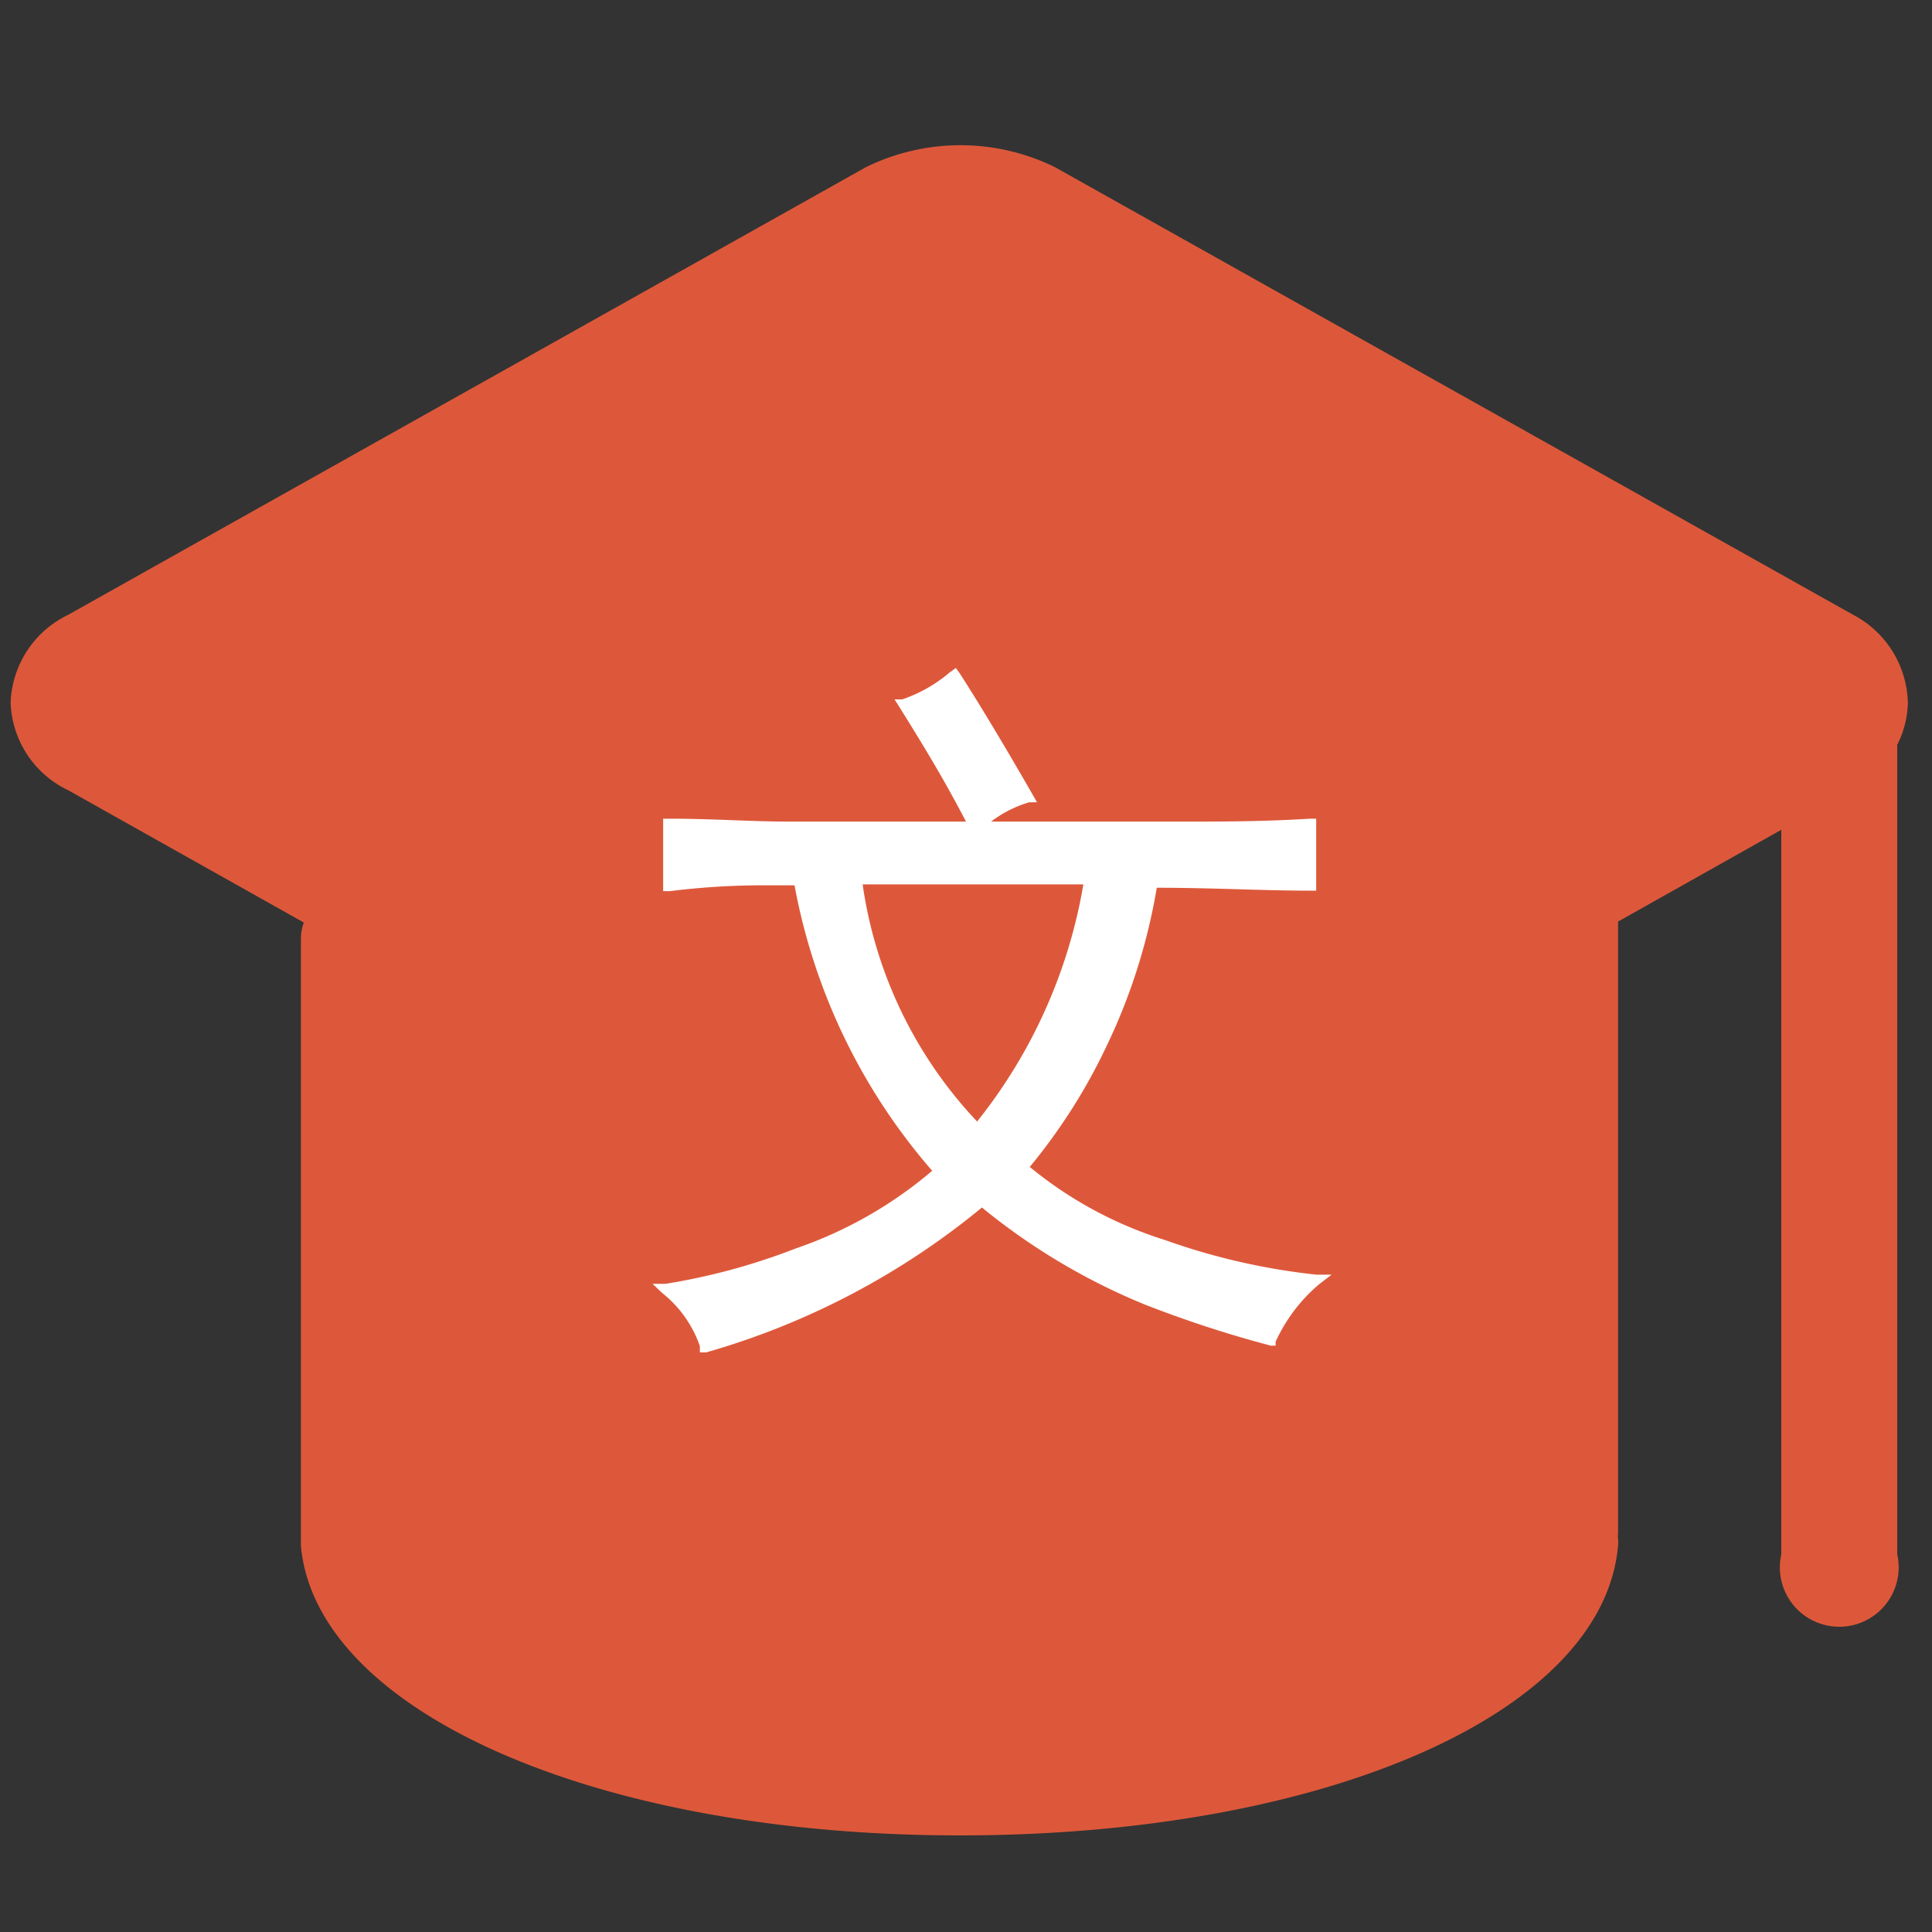 <?xml version="1.0" standalone="no"?><!DOCTYPE svg PUBLIC "-//W3C//DTD SVG 1.1//EN" "http://www.w3.org/Graphics/SVG/1.1/DTD/svg11.dtd"><svg t="1589163629078" class="icon" viewBox="0 0 1024 1024" version="1.1" xmlns="http://www.w3.org/2000/svg" p-id="17353" xmlns:xlink="http://www.w3.org/1999/xlink" width="45" height="45"><rect x="0" y="0" width="1024" height="1024" fill="#333333" stroke="none"/><defs><style type="text/css"></style></defs><path d="M982.272 325.888L559.104 88.576a113.664 113.664 0 0 0-100.096 0L36.096 325.888a53.76 53.76 0 0 0-30.464 46.592 53.504 53.504 0 0 0 30.464 46.336l124.928 70.144a25.6 25.6 0 0 0-1.536 8.96V819.2c7.68 87.296 155.136 153.6 349.184 153.6s341.248-65.024 348.928-153.6a18.176 18.176 0 0 0 0-3.584 7.68 7.68 0 0 1 0-2.56V488.448l86.528-48.64v384a31.488 31.488 0 1 0 61.44 0V394.752a51.2 51.2 0 0 0 5.632-22.272 54.016 54.016 0 0 0-28.928-46.592z" fill="#DD583A" p-id="17354"></path><path d="M353.792 467.968v-31.488c23.04 0 44.032 1.28 62.976 1.28h212.992c17.92 0 39.424 0 64.512-1.28v31.488c-25.6 0-52.992-1.536-83.968-1.536a316.928 316.928 0 0 1-26.88 86.272 299.776 299.776 0 0 1-42.24 65.28 217.6 217.6 0 0 0 75.008 41.216 356.864 356.864 0 0 0 81.152 18.688 88.064 88.064 0 0 0-24.064 31.488 628.48 628.48 0 0 1-66.048-20.992 343.552 343.552 0 0 1-87.04-51.2 393.472 393.472 0 0 1-146.944 75.008 62.464 62.464 0 0 0-20.992-29.952 351.744 351.744 0 0 0 69.888-18.944 220.16 220.16 0 0 0 76.8-44.288 312.32 312.32 0 0 1-75.008-153.6h-15.104a408.064 408.064 0 0 0-55.04 2.56z m165.12 131.84a274.176 274.176 0 0 0 59.904-133.376h-124.416a230.4 230.4 0 0 0 64.512 133.376z m23.808-179.2a72.704 72.704 0 0 0-26.88 15.104q-20.992-39.168-37.632-64.512a80.128 80.128 0 0 0 25.6-15.104c11.008 17.92 24.064 39.168 38.912 65.28z" fill="#FFFFFF" p-id="17355"></path><path d="M370.944 716.8v-3.328a61.696 61.696 0 0 0-19.968-28.16l-5.12-4.864h6.912a337.408 337.408 0 0 0 68.864-18.688 222.976 222.976 0 0 0 72.448-41.216 318.72 318.72 0 0 1-72.96-151.296h-12.544a399.616 399.616 0 0 0-53.504 3.072h-3.584v-38.4h3.328c22.784 0 43.776 1.536 62.72 1.536H512c-13.312-25.6-25.6-45.056-35.584-61.184l-2.304-3.584h4.096a78.336 78.336 0 0 0 25.6-14.592l2.816-2.048 2.048 2.816c11.008 17.152 24.064 38.912 38.912 64.768l2.048 3.584h-4.096a62.464 62.464 0 0 0-20.224 10.24h104.448c17.92 0 39.68 0 64.512-1.536h3.328v38.144h-3.328c-25.6 0-51.2-1.536-81.152-1.536a313.6 313.6 0 0 1-26.88 84.48 305.152 305.152 0 0 1-40.448 63.488 212.224 212.224 0 0 0 71.424 38.656 349.44 349.44 0 0 0 80.384 18.432h8.192l-6.656 5.12a87.296 87.296 0 0 0-23.04 30.464v2.048h-2.56a607.232 607.232 0 0 1-67.328-22.016 338.176 338.176 0 0 1-85.76-51.2 404.224 404.224 0 0 1-146.176 76.8zM358.4 684.544a65.28 65.28 0 0 1 16.384 23.808 388.864 388.864 0 0 0 142.592-73.472l2.048-1.536 2.048 1.536a332.8 332.8 0 0 0 86.272 51.2 593.92 593.92 0 0 0 62.976 20.48 100.864 100.864 0 0 1 18.176-25.6 391.936 391.936 0 0 1-74.496-17.92 221.44 221.44 0 0 1-76.8-41.984v-2.816l2.048-2.56a286.464 286.464 0 0 0 41.472-64.512 310.016 310.016 0 0 0 25.6-85.248v-2.816h2.816c28.928 0 56.064 0 80.896 1.536v-25.6c-23.552 0-44.288 1.28-61.44 1.28h-212.224c-17.92 0-38.144 0-59.648-1.28v24.32a476.672 476.672 0 0 1 51.2-2.56h17.664v2.56a313.6 313.6 0 0 0 74.24 153.6l2.304 2.304-2.56 2.304a225.792 225.792 0 0 1-76.8 44.8 370.432 370.432 0 0 1-64.768 18.176z m123.904-311.04c9.984 15.616 21.248 35.072 33.792 58.112a72.704 72.704 0 0 1 21.248-12.032c-13.312-22.784-25.6-42.24-35.072-58.112a87.552 87.552 0 0 1-19.2 12.032z m35.84 230.4l-2.304-2.56a236.032 236.032 0 0 1-65.536-135.168v-3.84h132.096v3.84a277.248 277.248 0 0 1-60.672 134.912z m-60.928-135.168a230.4 230.4 0 0 0 60.672 125.696 274.944 274.944 0 0 0 56.32-125.696z" fill="#FFFFFF" p-id="17356"></path></svg>
